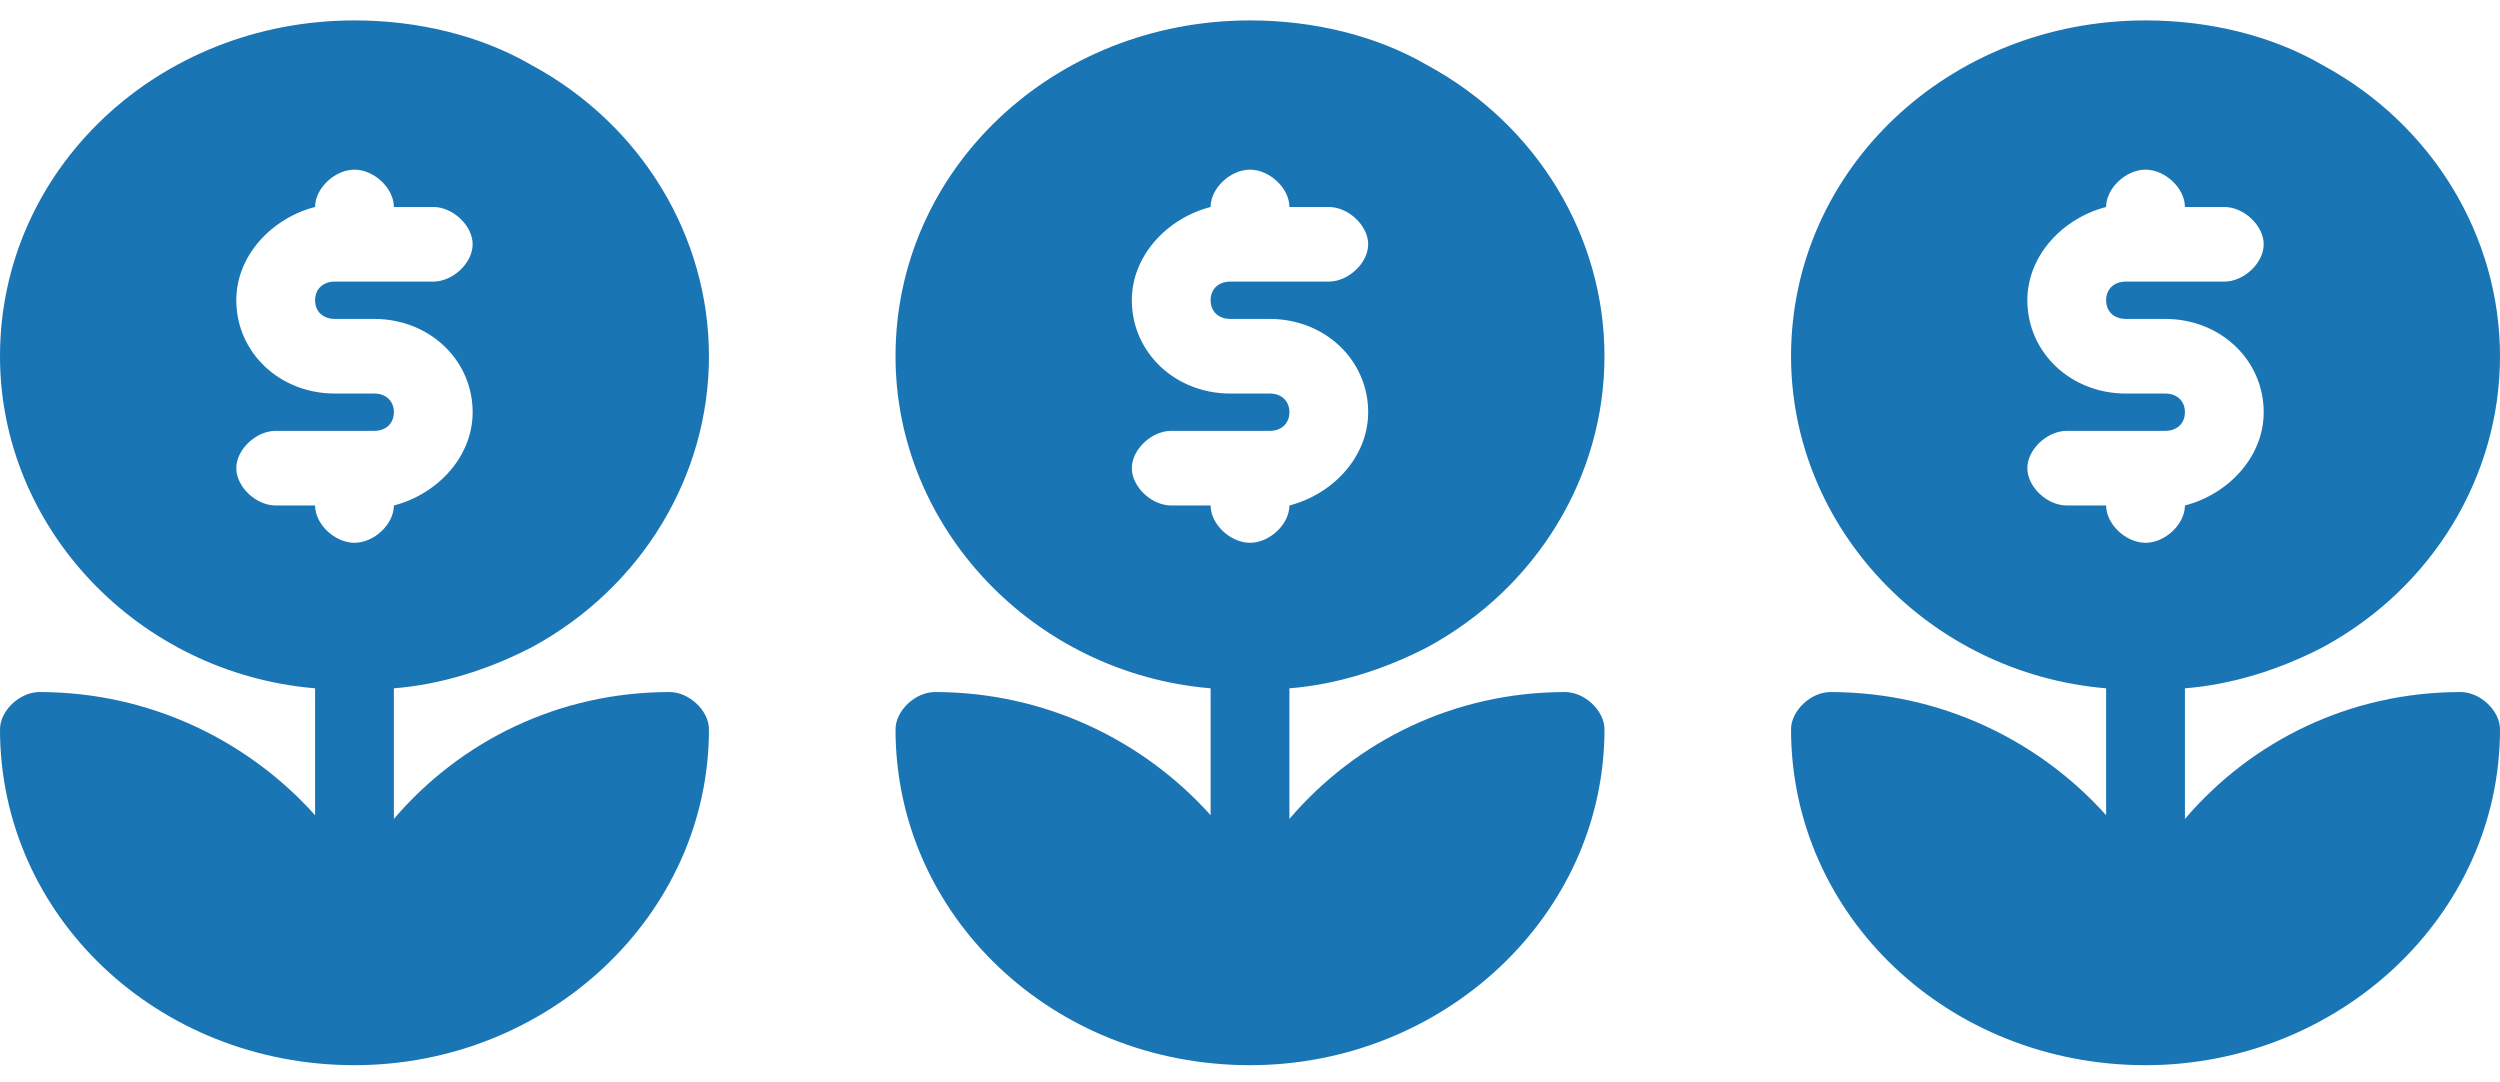 <svg width="67" height="29" viewBox="0 0 67 29" fill="none" xmlns="http://www.w3.org/2000/svg">
<path d="M14.25 17.347C17.206 15.747 19 12.747 19 9.547C19 6.347 17.206 3.347 14.25 1.747C12.878 0.947 11.189 0.547 9.5 0.547C4.222 0.547 0 4.547 0 9.547C0 14.147 3.694 18.047 8.444 18.447C8.444 18.447 8.444 18.447 8.444 18.547V21.847C6.65 19.847 4.011 18.547 1.056 18.547C0.528 18.547 0 19.047 0 19.547C0 24.547 4.222 28.547 9.5 28.547C14.672 28.547 19 24.547 19 19.547C19 19.047 18.472 18.547 17.944 18.547C14.989 18.547 12.35 19.847 10.556 21.947V18.547C10.556 18.547 10.556 18.547 10.556 18.447C11.822 18.347 13.089 17.947 14.25 17.347ZM9.5 14.547C8.972 14.547 8.444 14.047 8.444 13.547H7.389C6.861 13.547 6.333 13.047 6.333 12.547C6.333 12.047 6.861 11.547 7.389 11.547H10.028C10.344 11.547 10.556 11.347 10.556 11.047C10.556 10.747 10.344 10.547 10.028 10.547H8.972C7.494 10.547 6.333 9.447 6.333 8.047C6.333 6.847 7.283 5.847 8.444 5.547C8.444 5.047 8.972 4.547 9.5 4.547C10.028 4.547 10.556 5.047 10.556 5.547H11.611C12.139 5.547 12.667 6.047 12.667 6.547C12.667 7.047 12.139 7.547 11.611 7.547H8.972C8.656 7.547 8.444 7.747 8.444 8.047C8.444 8.347 8.656 8.547 8.972 8.547H10.028C11.506 8.547 12.667 9.647 12.667 11.047C12.667 12.247 11.717 13.247 10.556 13.547C10.556 14.047 10.028 14.547 9.5 14.547Z" fill="#1A75B5"/>
<path d="M38.25 17.347C41.206 15.747 43 12.747 43 9.547C43 6.347 41.206 3.347 38.25 1.747C36.878 0.947 35.189 0.547 33.5 0.547C28.222 0.547 24 4.547 24 9.547C24 14.147 27.694 18.047 32.444 18.447C32.444 18.447 32.444 18.447 32.444 18.547V21.847C30.65 19.847 28.011 18.547 25.056 18.547C24.528 18.547 24 19.047 24 19.547C24 24.547 28.222 28.547 33.5 28.547C38.672 28.547 43 24.547 43 19.547C43 19.047 42.472 18.547 41.944 18.547C38.989 18.547 36.35 19.847 34.556 21.947V18.547C34.556 18.547 34.556 18.547 34.556 18.447C35.822 18.347 37.089 17.947 38.25 17.347ZM33.5 14.547C32.972 14.547 32.444 14.047 32.444 13.547H31.389C30.861 13.547 30.333 13.047 30.333 12.547C30.333 12.047 30.861 11.547 31.389 11.547H34.028C34.344 11.547 34.556 11.347 34.556 11.047C34.556 10.747 34.344 10.547 34.028 10.547H32.972C31.494 10.547 30.333 9.447 30.333 8.047C30.333 6.847 31.283 5.847 32.444 5.547C32.444 5.047 32.972 4.547 33.5 4.547C34.028 4.547 34.556 5.047 34.556 5.547H35.611C36.139 5.547 36.667 6.047 36.667 6.547C36.667 7.047 36.139 7.547 35.611 7.547H32.972C32.656 7.547 32.444 7.747 32.444 8.047C32.444 8.347 32.656 8.547 32.972 8.547H34.028C35.506 8.547 36.667 9.647 36.667 11.047C36.667 12.247 35.717 13.247 34.556 13.547C34.556 14.047 34.028 14.547 33.5 14.547Z" fill="#1A75B5"/>
<path d="M62.25 17.347C65.206 15.747 67 12.747 67 9.547C67 6.347 65.206 3.347 62.25 1.747C60.878 0.947 59.189 0.547 57.5 0.547C52.222 0.547 48 4.547 48 9.547C48 14.147 51.694 18.047 56.444 18.447C56.444 18.447 56.444 18.447 56.444 18.547V21.847C54.65 19.847 52.011 18.547 49.056 18.547C48.528 18.547 48 19.047 48 19.547C48 24.547 52.222 28.547 57.5 28.547C62.672 28.547 67 24.547 67 19.547C67 19.047 66.472 18.547 65.944 18.547C62.989 18.547 60.35 19.847 58.556 21.947V18.547C58.556 18.547 58.556 18.547 58.556 18.447C59.822 18.347 61.089 17.947 62.25 17.347ZM57.5 14.547C56.972 14.547 56.444 14.047 56.444 13.547H55.389C54.861 13.547 54.333 13.047 54.333 12.547C54.333 12.047 54.861 11.547 55.389 11.547H58.028C58.344 11.547 58.556 11.347 58.556 11.047C58.556 10.747 58.344 10.547 58.028 10.547H56.972C55.494 10.547 54.333 9.447 54.333 8.047C54.333 6.847 55.283 5.847 56.444 5.547C56.444 5.047 56.972 4.547 57.5 4.547C58.028 4.547 58.556 5.047 58.556 5.547H59.611C60.139 5.547 60.667 6.047 60.667 6.547C60.667 7.047 60.139 7.547 59.611 7.547H56.972C56.656 7.547 56.444 7.747 56.444 8.047C56.444 8.347 56.656 8.547 56.972 8.547H58.028C59.506 8.547 60.667 9.647 60.667 11.047C60.667 12.247 59.717 13.247 58.556 13.547C58.556 14.047 58.028 14.547 57.5 14.547Z" fill="#1A75B5"/>
</svg>
